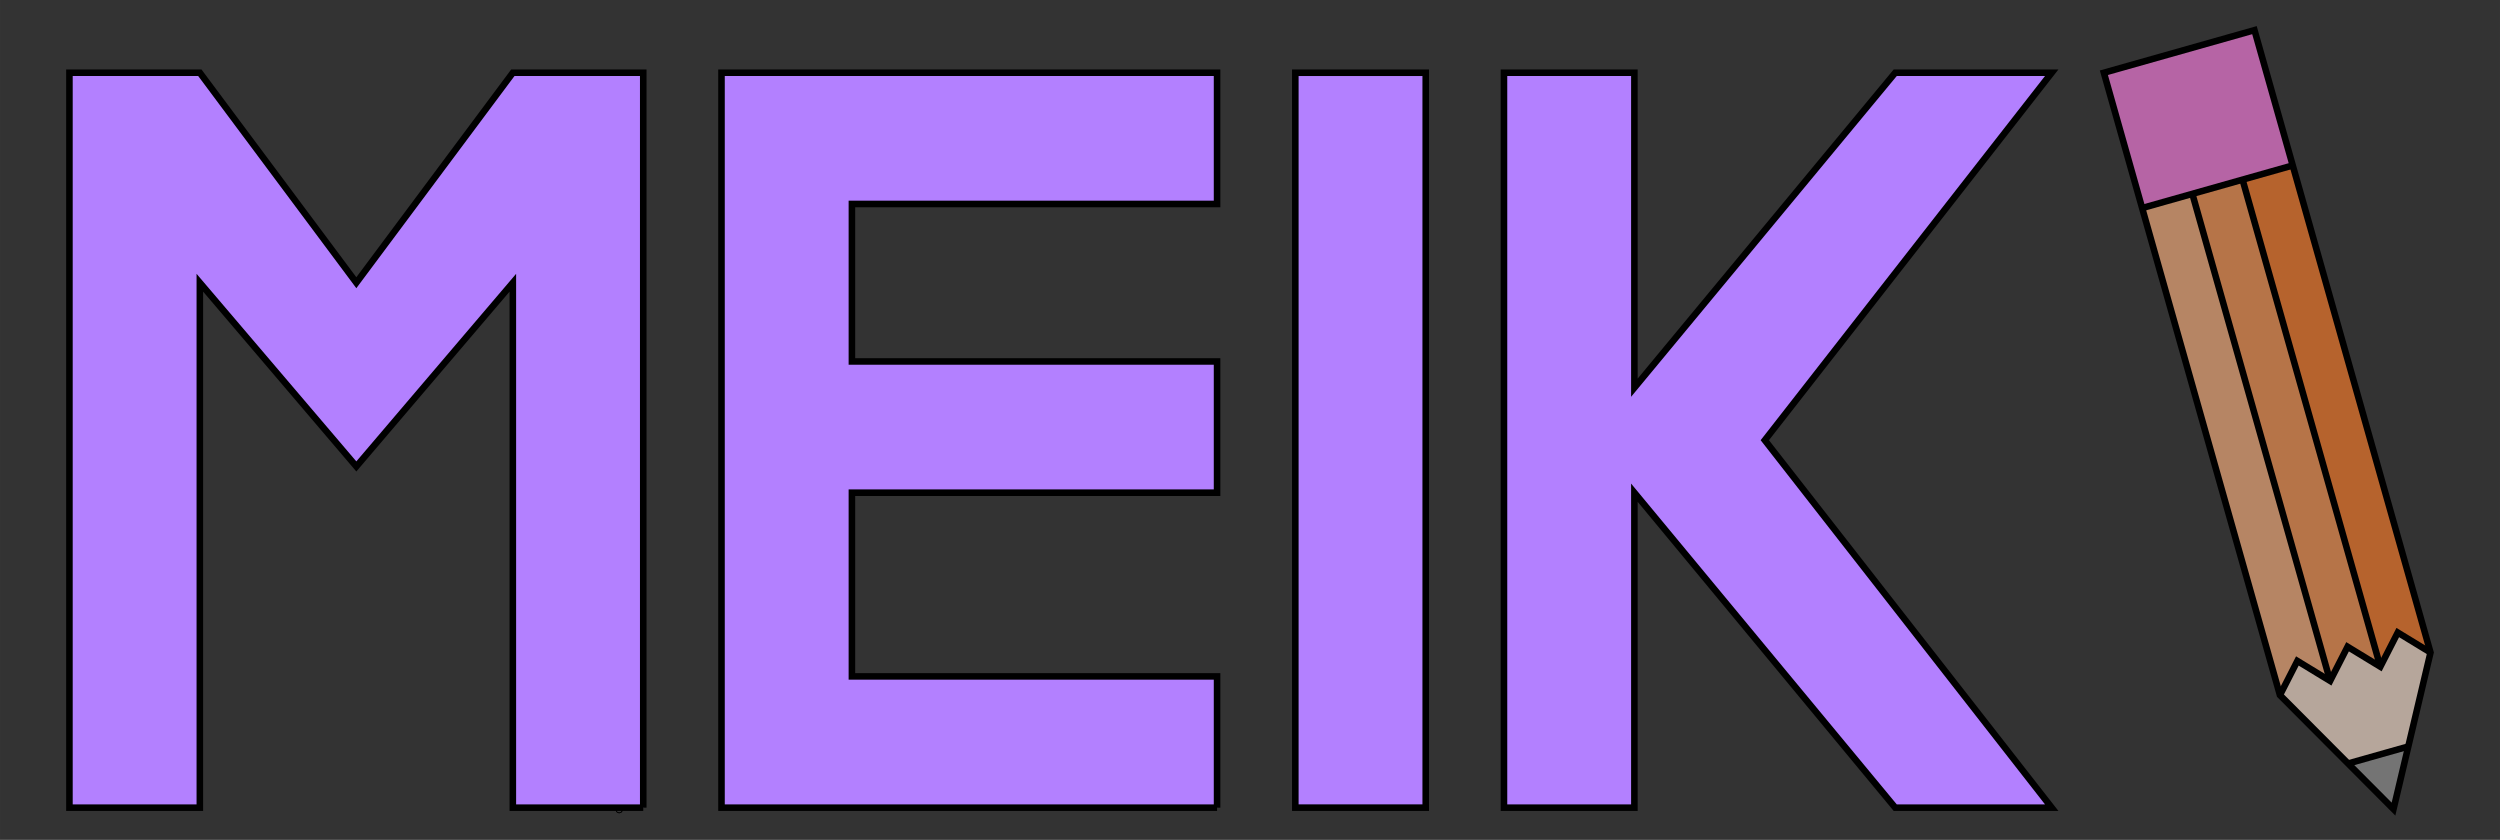 <?xml version="1.0" encoding="UTF-8" standalone="no"?>
<!-- Created with Inkscape (http://www.inkscape.org/) -->

<svg
   width="1524"
   height="512"
   viewBox="0 0 403.225 135.467"
   version="1.1"
   id="svg960"
   inkscape:version="1.1.1 (c3084ef, 2021-09-22)"
   sodipodi:docname="meiki.svg"
   xmlns:inkscape="http://www.inkscape.org/namespaces/inkscape"
   xmlns:sodipodi="http://sodipodi.sourceforge.net/DTD/sodipodi-0.dtd"
   xmlns="http://www.w3.org/2000/svg"
   xmlns:svg="http://www.w3.org/2000/svg">
  <rect x="0" y="0" width="403.225" height="135.467" fill="#333333" stroke="none"/>
  <sodipodi:namedview
     id="namedview962"
     pagecolor="#ffffff"
     bordercolor="#666666"
     borderopacity="1.0"
     inkscape:pageshadow="2"
     inkscape:pageopacity="0.0"
     inkscape:pagecheckerboard="0"
     inkscape:document-units="mm"
     showgrid="true"
     units="px"
     objecttolerance="20"
     guidetolerance="20"
     gridtolerance="10"
     inkscape:zoom="0.71281675"
     inkscape:cx="766.67671"
     inkscape:cy="211.13421"
     inkscape:window-width="1800"
     inkscape:window-height="1027"
     inkscape:window-x="0"
     inkscape:window-y="44"
     inkscape:window-maximized="0"
     inkscape:current-layer="layer1">
    <inkscape:grid
       type="xygrid"
       id="grid1021"
       spacingx="4.207"
       spacingy="4.233" />
  </sodipodi:namedview>
  <defs
     id="defs957" />
  <g
     inkscape:label="Layer 1"
     inkscape:groupmode="layer"
     id="layer1">
    <path
       style="fill:#b380ff;stroke:#000000;stroke-width:1.058;stroke-linecap:butt;stroke-linejoin:miter;stroke-opacity:1;stroke-miterlimit:4;stroke-dasharray:none"
       d="M 208.921,11.733 V 130.266 h 21.034 V 11.733 Z"
       id="path1454" />
    <path
       style="fill:#b380ff;stroke:#000000;stroke-width:1.058;stroke-linecap:butt;stroke-linejoin:miter;stroke-opacity:1;stroke-miterlimit:4;stroke-dasharray:none"
       d="M 242.576,11.733 V 130.266 h 21.034 V 79.466 l 42.069,50.8 h 25.241 L 284.645,71 330.92,11.733 H 305.679 L 263.61,62.533 V 11.733 Z"
       id="path1526" />
    <circle
       id="path2175"
       style="fill:#b380ff;stroke:#000000;stroke-width:1.058;stroke-miterlimit:4;stroke-dasharray:none"
       cx="99.872"
       cy="130.583"
       r="0.052" />
    <circle
       id="path2177"
       style="fill:#b380ff;stroke:#000000;stroke-width:1.058;stroke-miterlimit:4;stroke-dasharray:none"
       cx="99.872"
       cy="130.583"
       r="0.052" />
    <path
       style="fill:#b380ff;stroke:#000000;stroke-width:1.058;stroke-linecap:butt;stroke-linejoin:miter;stroke-opacity:1;stroke-miterlimit:4;stroke-dasharray:none"
       d="M 103.749,130.266 V 11.733 H 82.715 L 57.473,45.6 32.232,11.733 H 11.198 V 130.266 H 32.232 V 45.6 L 57.473,75.233 82.715,45.6 v 84.667 h 21.034 v 0"
       id="path2212" />
    <path
       style="fill:#b380ff;stroke:#000000;stroke-width:1.058;stroke-linecap:butt;stroke-linejoin:miter;stroke-opacity:1;stroke-miterlimit:4;stroke-dasharray:none"
       d="M 196.3,130.266 H 116.37 V 11.733 h 79.931 V 32.9 H 137.404 v 25.4 h 58.896 V 79.466 H 137.404 v 29.633 h 58.896 v 21.167"
       id="path2360" />
    <path
       style="fill:#999999;fill-opacity:0.643;stroke-width:1.058;stroke-miterlimit:4;stroke-dasharray:none"
       d="m 382.345,126.836 -3.647,-3.681 2.42,-0.698 c 1.331,-0.383 3.513,-1 4.847,-1.371 l 2.427,-0.673 -1.178,5.046 c -0.648,2.775 -1.188,5.049 -1.2,5.052 -0.012,0.004 -1.664,-1.65 -3.67,-3.675 z"
       id="path3720" />
    <path
       style="fill:#ff80e5;fill-opacity:0.643;stroke-width:1.058;stroke-miterlimit:4;stroke-dasharray:none"
       d="m 342.421,22.644 -3.086,-10.911 12.144,-3.435 12.144,-3.435 3.086,10.911 3.086,10.911 -12.144,3.435 -12.144,3.435 z"
       id="path2819" />
    <path
       style="fill:#ffe6d5;fill-opacity:0.643;stroke-width:1.058;stroke-miterlimit:4;stroke-dasharray:none"
       d="m 373.354,117.551 c -2.964,-2.976 -5.399,-5.424 -5.411,-5.442 -0.015,-0.022 0.408,-0.874 1.32,-2.663 l 1.342,-2.631 2.641,1.613 2.641,1.613 1.235,-2.413 c 0.8,-1.563 1.306,-2.523 1.437,-2.726 0.111,-0.172 0.208,-0.315 0.215,-0.317 0.008,-0.002 1.182,0.708 2.61,1.578 l 2.596,1.582 1.346,-2.627 c 0.74,-1.445 1.362,-2.665 1.381,-2.712 l 0.035,-0.085 0.217,0.115 c 0.569,0.302 3.109,1.788 4.311,2.521 l 0.579,0.353 -1.765,7.464 -1.765,7.464 -4.789,1.36 -4.789,1.36 z"
       id="path3546" />
    <path
       style="fill:#ff7f2a;fill-opacity:0.643;stroke-width:1.058;stroke-miterlimit:4;stroke-dasharray:none"
       d="m 372.811,68.255 -11.114,-39.279 3.974,-1.124 3.974,-1.124 11.111,39.279 11.111,39.279 -2.541,-1.502 c -1.397,-0.826 -2.575,-1.492 -2.617,-1.48 -0.042,0.012 -0.686,1.194 -1.43,2.627 l -1.353,2.605 z"
       id="path3106" />
    <path
       style="fill:#ff9955;fill-opacity:0.643;stroke-width:1.058;stroke-miterlimit:4;stroke-dasharray:none"
       d="m 364.715,70.547 -11.112,-39.282 4.048,-1.145 4.048,-1.145 11.111,39.28 11.111,39.28 -2.496,-1.513 c -1.373,-0.832 -2.558,-1.495 -2.634,-1.474 -0.076,0.021 -0.774,1.218 -1.551,2.66 l -1.414,2.621 z"
       id="path3317" />
    <path
       style="fill:#ffb380;fill-opacity:0.643;stroke-width:1.058;stroke-miterlimit:4;stroke-dasharray:none"
       d="m 356.621,72.845 -11.047,-39.053 4.048,-1.145 4.048,-1.145 11.047,39.053 11.047,39.053 -2.611,-1.501 -2.611,-1.501 -1.437,2.646 -1.437,2.646 z"
       id="path3067" />
    <path
       style="fill:none;stroke:#000000;stroke-width:1.058;stroke-linecap:butt;stroke-linejoin:miter;stroke-opacity:1;stroke-miterlimit:4;stroke-dasharray:none"
       d="M 339.334,11.733 367.73,112.115 386.047,130.502 392.018,105.245 363.622,4.862 Z"
       id="path2653" />
    <path
       style="fill:none;stroke:#000000;stroke-width:1.058;stroke-linecap:butt;stroke-linejoin:miter;stroke-opacity:1;stroke-miterlimit:4;stroke-dasharray:none"
       d="m 345.507,33.555 24.288,-6.871"
       id="path2655" />
    <path
       style="fill:#b7c4c8;stroke:#000000;stroke-width:1.058;stroke-linecap:butt;stroke-linejoin:miter;stroke-opacity:1;stroke-miterlimit:4;stroke-dasharray:none"
       d="m 378.698,123.154 9.694,-2.742"
       id="path2657" />
    <path
       style="fill:none;stroke:#000000;stroke-width:1.058;stroke-linecap:butt;stroke-linejoin:miter;stroke-opacity:1;stroke-miterlimit:4;stroke-dasharray:none"
       d="m 367.73,112.115 2.813,-5.51 5.283,3.219 2.813,-5.51 5.283,3.219 2.813,-5.51 5.283,3.219"
       id="path2659" />
    <path
       style="fill:#ffaaee;stroke:#000000;stroke-width:1.058;stroke-linecap:butt;stroke-linejoin:miter;stroke-opacity:1;stroke-miterlimit:4;stroke-dasharray:none"
       d="M 375.826,109.825 353.603,31.265"
       id="path2661" />
    <path
       style="fill:none;stroke:#000000;stroke-width:1.058;stroke-linecap:butt;stroke-linejoin:miter;stroke-opacity:1;stroke-miterlimit:4;stroke-dasharray:none"
       d="M 383.922,107.535 361.699,28.975"
       id="path2663" />
  </g>
</svg>
